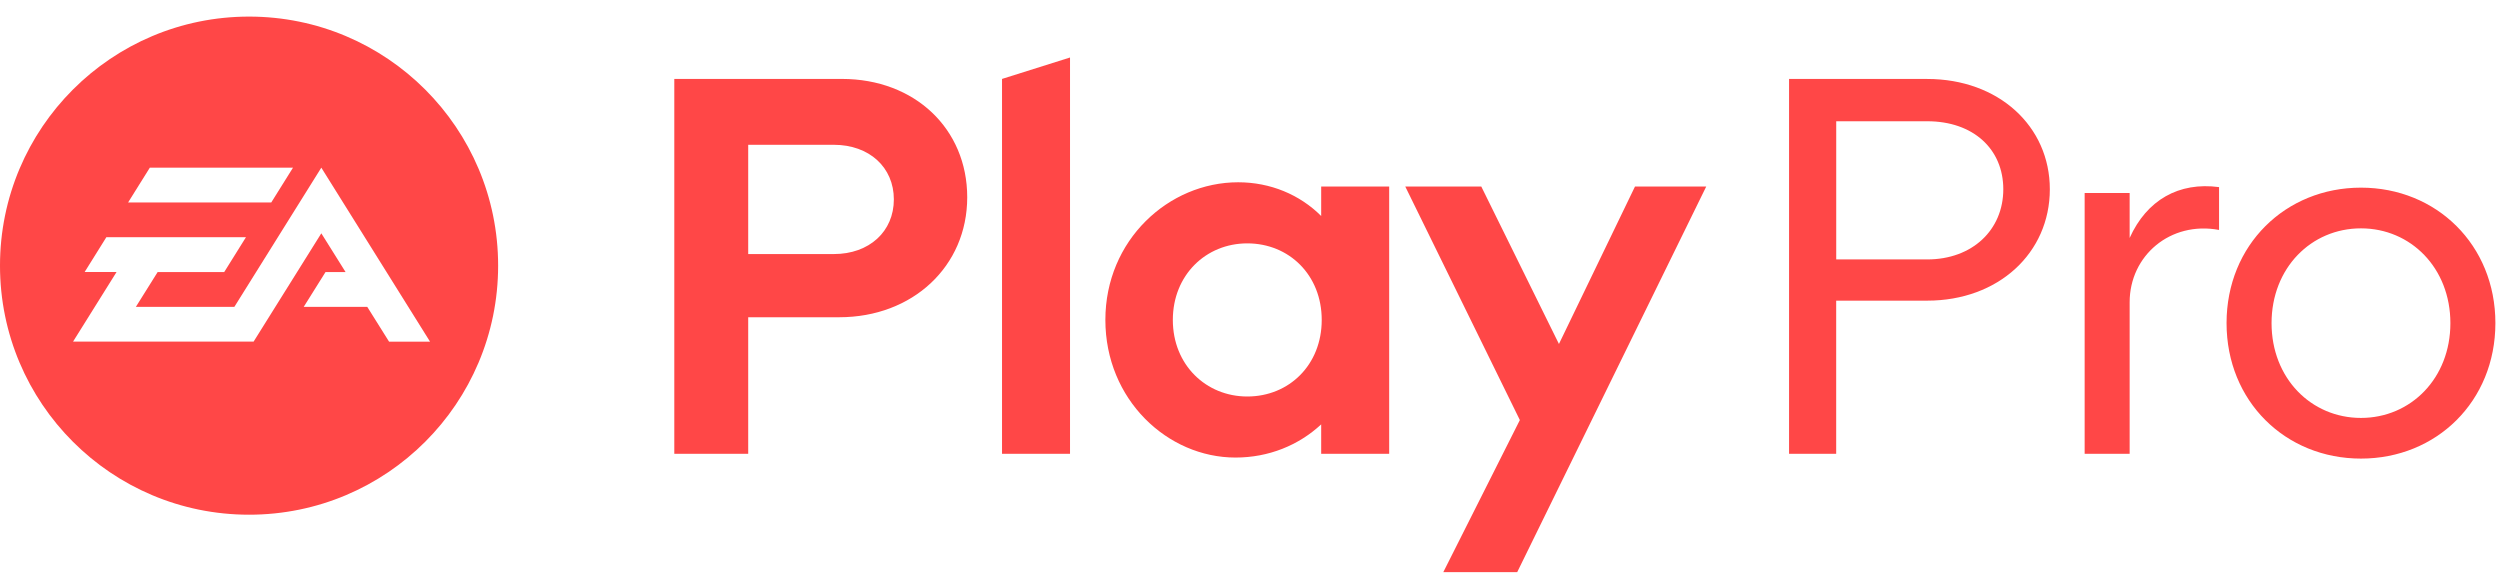 <svg width="135" height="31" viewBox="0 0 135 31" fill="none" xmlns="http://www.w3.org/2000/svg">
<g clip-path="url(#clip0)">
<path d="M104.07 4.264C107.915 4.264 110.691 6.809 110.691 10.22C110.691 13.661 107.915 16.235 104.07 16.235H99.154V24.504H96.609V4.264H104.07ZM108.178 10.22C108.178 8.051 106.558 6.548 104.072 6.548H99.156V14.009H104.072C106.5 14.009 108.178 12.419 108.178 10.22Z" fill="#FF4747"/>
<path d="M92.136 10.074H88.289L84.183 18.575L79.99 10.074H75.885L82.072 22.683L77.938 30.896H81.929L92.136 10.074ZM67.353 21.411C65.127 21.411 63.333 19.704 63.333 17.277C63.333 14.847 65.125 13.142 67.353 13.142C69.608 13.142 71.373 14.849 71.373 17.277C71.373 19.704 69.61 21.411 67.353 21.411ZM66.718 24.708C68.51 24.708 70.131 24.044 71.344 22.916V24.506H75.016V10.074H71.344V11.664C70.187 10.508 68.597 9.843 66.861 9.843C63.102 9.843 59.69 12.967 59.69 17.274C59.69 21.584 63.046 24.708 66.718 24.708ZM57.781 3.105L54.109 4.262V24.504H57.781V3.105ZM45.029 13.719H40.403V7.819H45.029C46.938 7.819 48.268 9.034 48.268 10.768C48.268 12.504 46.938 13.719 45.029 13.719ZM36.412 4.262V24.504H40.403V17.131H45.319C49.281 17.131 52.23 14.384 52.23 10.654C52.23 6.953 49.395 4.262 45.463 4.262H36.412V4.262Z" fill="#FF4747"/>
<path d="M127.492 22.568C124.804 22.568 122.664 20.428 122.664 17.45C122.664 14.472 124.804 12.331 127.492 12.331C130.18 12.331 132.321 14.472 132.321 17.45C132.321 20.428 130.183 22.568 127.492 22.568ZM127.492 10.133C123.416 10.133 120.234 13.227 120.234 17.447C120.234 21.67 123.414 24.764 127.492 24.764C131.571 24.764 134.751 21.67 134.751 17.447C134.751 13.227 131.571 10.133 127.492 10.133ZM115.001 10.422H112.571V24.506H115.001V16.32C115.001 13.805 117.199 11.925 119.829 12.417V10.104C117.66 9.814 115.926 10.797 115.001 12.85V10.422Z" fill="#FF4747"/>
<g clip-path="url(#clip1)">
<path d="M13.45 0.896C6.021 0.896 0 6.918 0 14.345C0 21.775 6.021 27.794 13.45 27.794C20.878 27.794 26.899 21.775 26.899 14.345C26.899 6.918 20.878 0.896 13.45 0.896ZM8.091 9.054H15.822L14.648 10.933H6.917L8.091 9.054ZM21.008 18.447L19.832 16.57H16.401L17.578 14.691H18.661L17.351 12.599L13.696 18.445H3.946L6.294 14.689H4.57L5.743 12.81H13.281L12.107 14.692H8.512L7.336 16.572H12.654L17.351 9.054L23.222 18.449H21.008V18.447Z" fill="#FF4747"/>
</g>
</g>
<defs>
<clipPath id="clip0">
<rect width="134.751" height="30" fill="white" transform="translate(0 0.896)"/>
</clipPath>
<clipPath id="clip1">
<rect width="26.939" height="26.939" fill="white" transform="translate(0 0.896)"/>
</clipPath>
</defs>
</svg>
